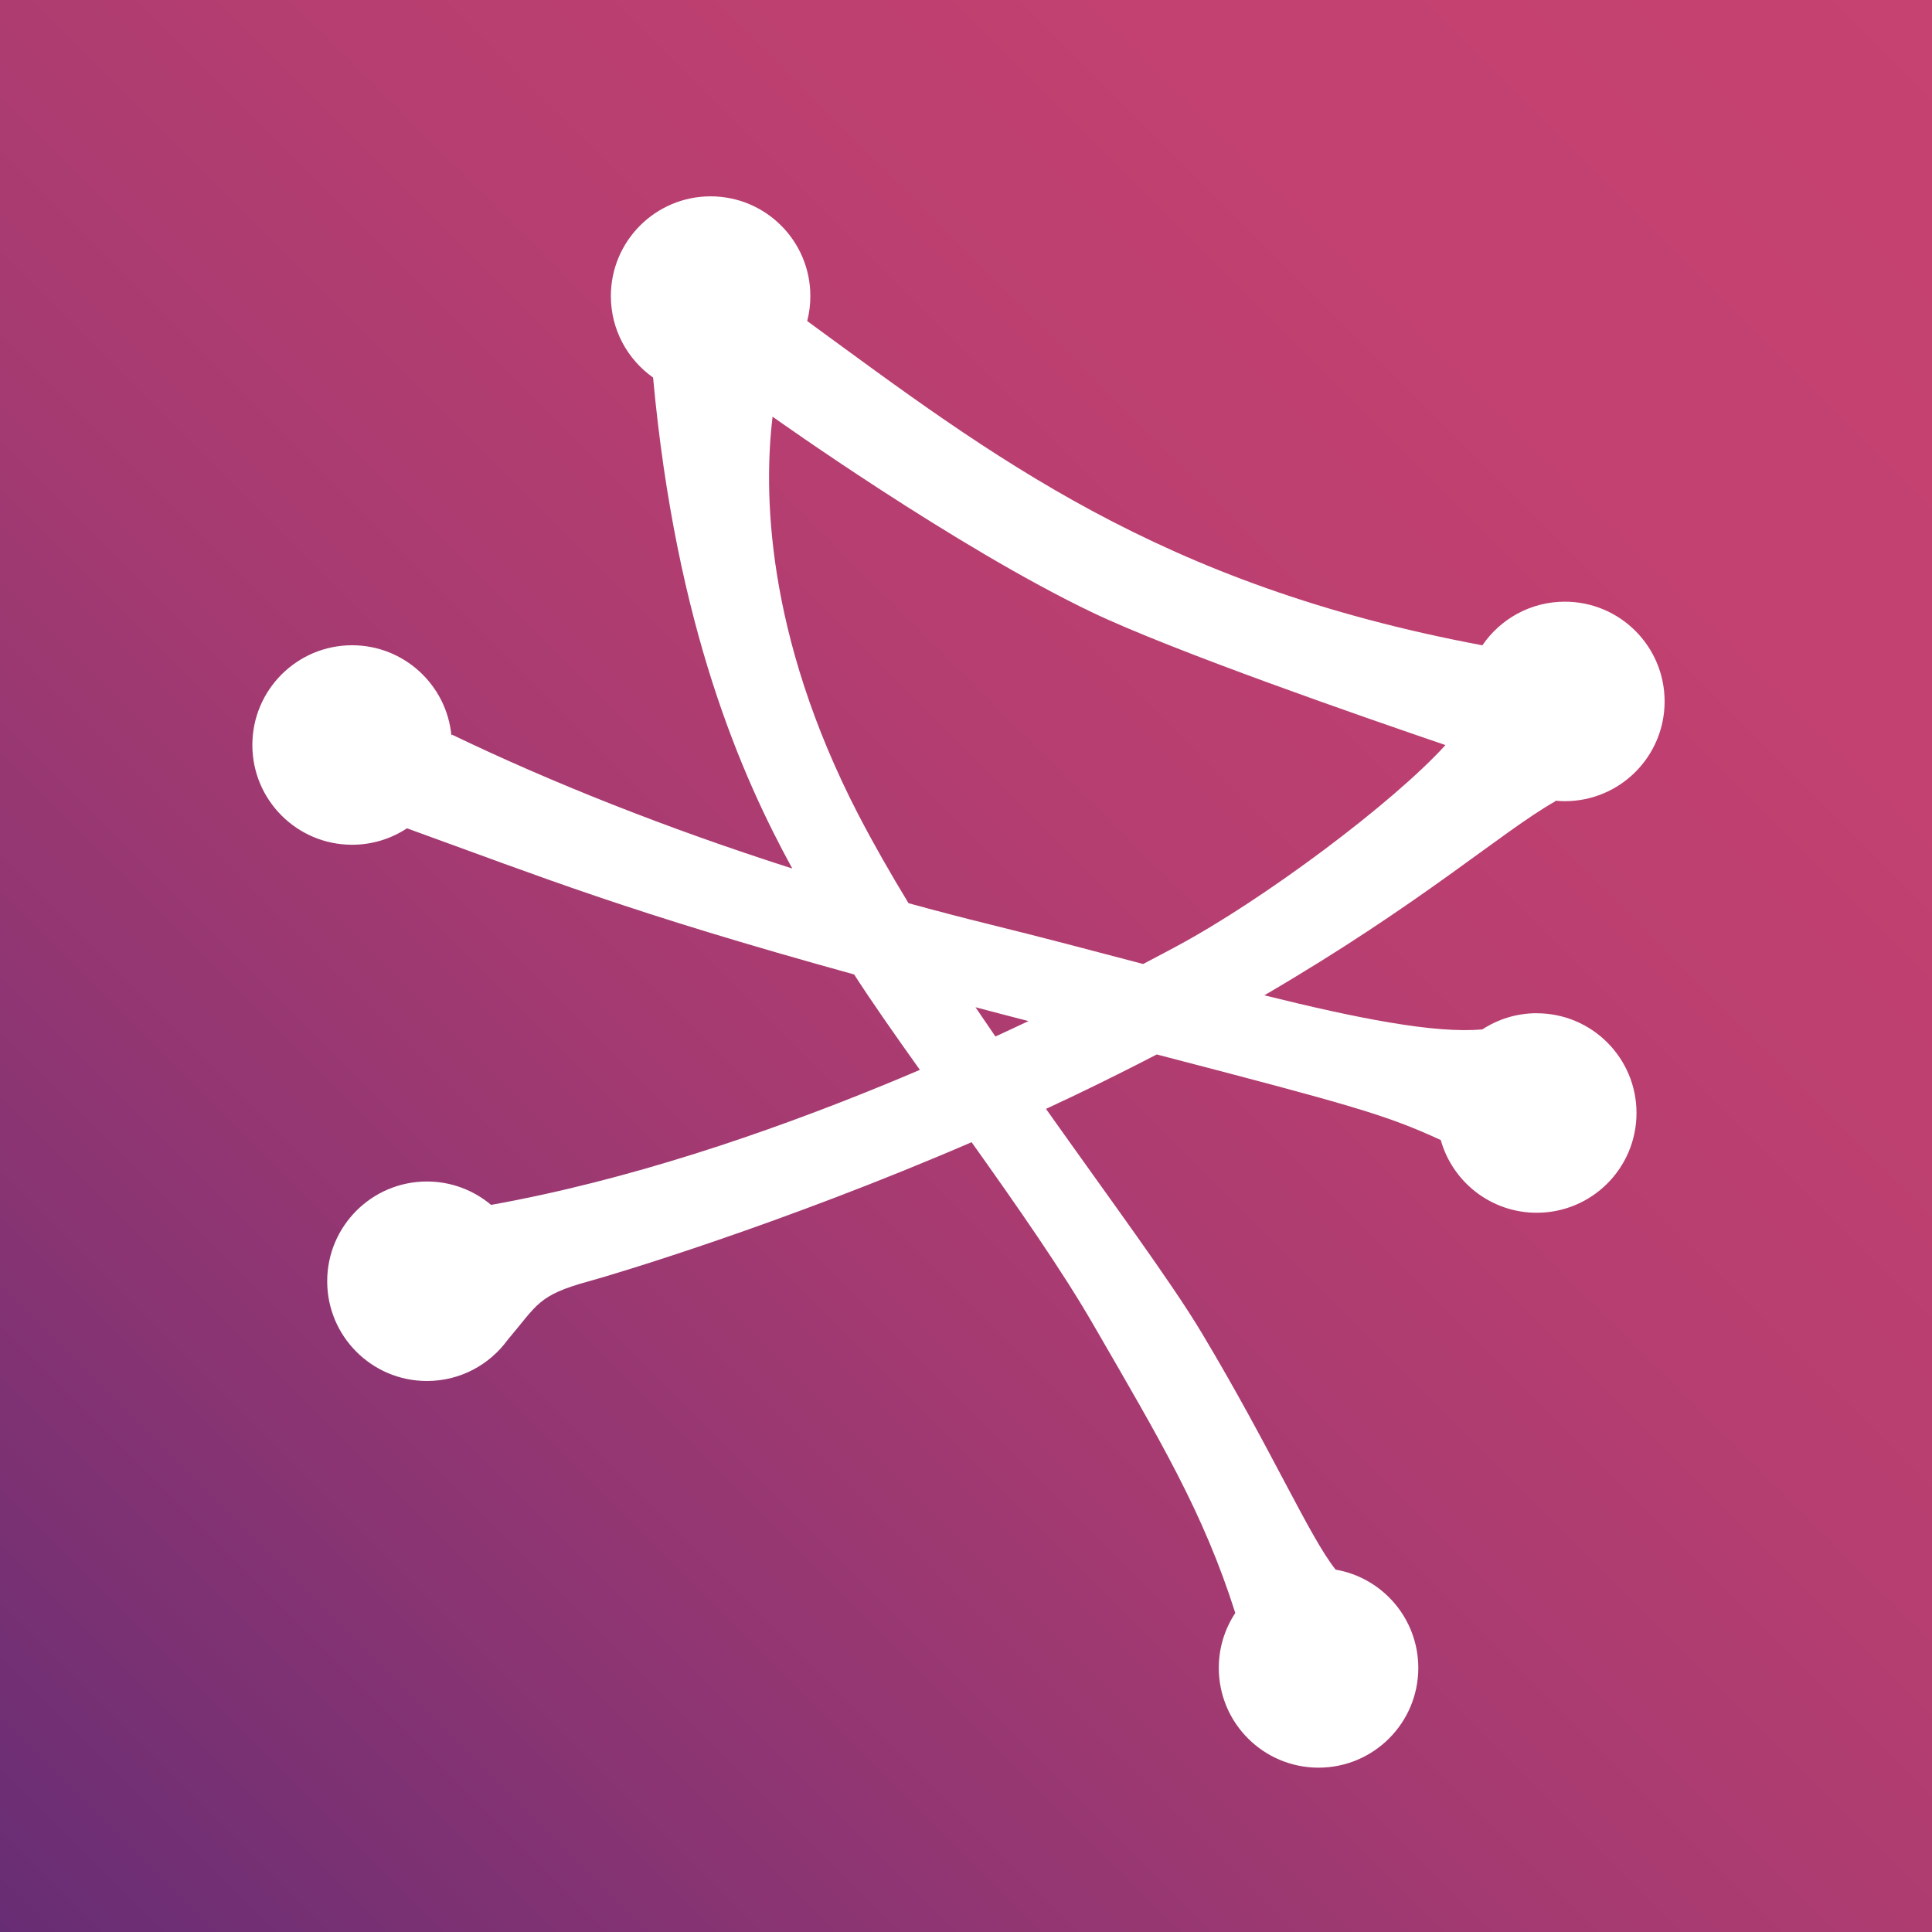 <?xml version="1.0" encoding="UTF-8"?><svg id="Layer_1" xmlns="http://www.w3.org/2000/svg" xmlns:xlink="http://www.w3.org/1999/xlink" viewBox="0 0 356 356"><rect x="0" y="0" width="356" height="356" fill="#333333" stroke="none"/><defs><style>.cls-1{fill:url(#linear-gradient);}.cls-2{fill:#fff;}</style><linearGradient id="linear-gradient" x1="0" y1="356" x2="356" y2="0" gradientUnits="userSpaceOnUse"><stop offset="0" stop-color="#662d75"/><stop offset="0" stop-color="#672d74"/><stop offset=".2" stop-color="#893473"/><stop offset=".39" stop-color="#a33a71"/><stop offset=".58" stop-color="#b63e70"/><stop offset=".79" stop-color="#c24170"/><stop offset="1" stop-color="#c64270"/></linearGradient></defs><rect class="cls-1" width="356" height="356"/><path class="cls-2" d="m283.18,186.7c-3.7,0-7.15,1.1-10.03,2.98h0c-8.76.81-23.11-2.05-40.18-6.28,29.25-17.07,43.78-30.19,53.66-35.77l-.04-.09c.58.06,1.17.09,1.76.09,10.15,0,18.38-8.23,18.38-18.38s-8.23-18.38-18.38-18.38c-6.32,0-11.89,3.19-15.2,8.04h0c-59.73-11.2-90.22-34.76-124.41-59.75h0c.38-1.47.58-3.01.58-4.6,0-10.15-8.23-18.38-18.38-18.38s-18.38,8.23-18.38,18.38c0,6.2,3.08,11.68,7.78,15.01h0c4.24,46.12,16.37,73.52,25.65,90.47-23.24-7.43-44.57-15.94-62.73-24.68l-.08.18c-.88-9.33-8.74-16.64-18.3-16.64-10.15,0-18.38,8.23-18.38,18.38s8.23,18.38,18.38,18.38c3.74,0,7.21-1.12,10.11-3.03,25.09,9.08,40.71,15.4,82.4,26.93,3.15,4.91,7.4,10.97,12.11,17.58-2.15.92-4.35,1.84-6.59,2.76-21.7,8.9-47.19,17.6-72.42,22.12h0c-3.2-2.69-7.32-4.31-11.82-4.31-10.15,0-18.38,8.23-18.38,18.38s8.23,18.38,18.38,18.38c6.12,0,11.54-2.99,14.88-7.59h0c5.51-6.48,5.51-8.21,14.98-10.79,4.73-1.29,35.61-10.56,70.5-25.62,8.27,11.61,16.66,23.64,22.29,33.38,12.64,21.83,20.44,34.92,26.3,53.37-1.92,2.9-3.04,6.38-3.04,10.12,0,10.15,8.23,18.38,18.38,18.38s18.38-8.23,18.38-18.38c0-9.08-6.58-16.62-15.23-18.11-4.85-6.07-11.88-22.27-24.69-43.65-5.64-9.41-16.75-24.41-28.68-41.25,1.71-.79,3.41-1.6,5.12-2.41,5.42-2.59,10.5-5.14,15.29-7.62,36.13,9.41,42.34,11.16,52.33,15.77h0c2.17,7.73,9.27,13.4,17.69,13.4,10.15,0,18.38-8.23,18.38-18.38s-8.23-18.38-18.38-18.38Zm-124.96-36.48c-17.33-33.48-17.48-60.04-15.86-73.44,0,0,33.67,24.03,58.95,36.09,14.96,7.14,50.18,19.36,65.04,24.42h0c-9.65,10.63-33.44,28.44-49.52,37.06-1.66.89-3.74,2-6.19,3.28-9.17-2.42-18.71-4.94-28.28-7.3-5.04-1.24-10.02-2.55-14.95-3.9-3.36-5.53-6.47-10.97-9.18-16.2Zm25.2,40.77c-1.23-1.79-2.45-3.59-3.67-5.39,1.39.36,2.79.73,4.22,1.11,1.9.5,3.74.98,5.54,1.44-1.96.93-3.99,1.88-6.09,2.84Z"/></svg>